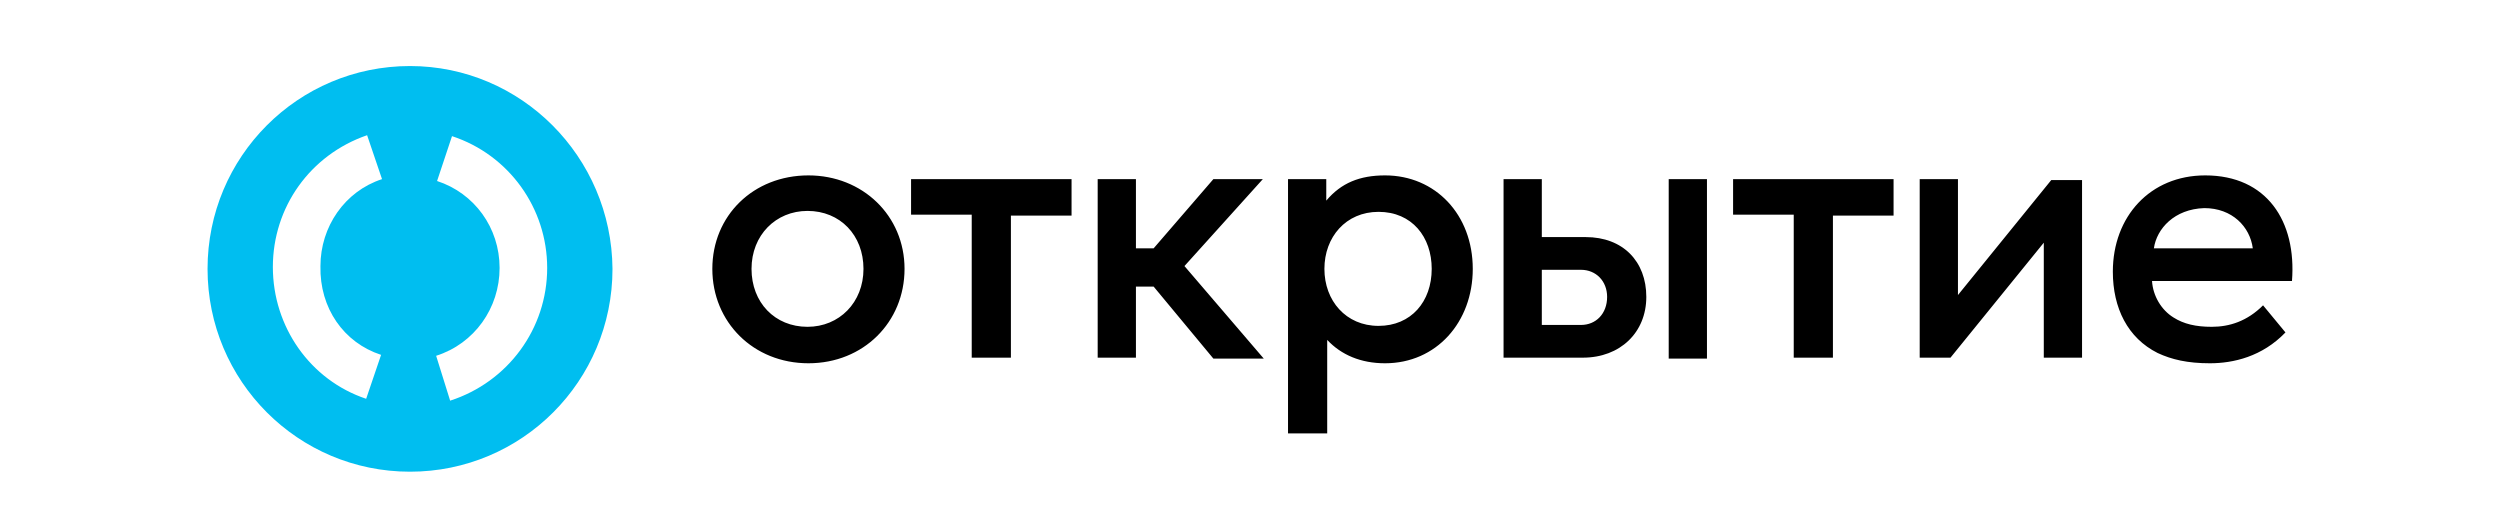 <svg width="265" height="56" viewBox="0 0 265 56" fill="none" xmlns="http://www.w3.org/2000/svg">
<path d="M43.462 7C31.594 7 22 16.611 22 28.5C22 40.389 31.594 50 43.462 50C55.33 50 64.924 40.389 64.924 28.5C64.825 16.611 55.231 7 43.462 7ZM40.396 37.615L38.813 42.272C32.879 40.29 28.923 34.643 28.923 28.302C28.923 21.961 32.879 16.412 38.913 14.332L40.495 18.988C36.539 20.276 33.967 24.041 33.967 28.203C33.868 32.661 36.44 36.327 40.396 37.615ZM47.715 42.47L46.231 37.714C50.286 36.426 52.957 32.661 52.957 28.401C52.957 24.141 50.286 20.475 46.33 19.187L47.913 14.431C53.946 16.412 58.001 22.06 58.001 28.401C58.001 34.841 53.847 40.489 47.715 42.47Z" fill="#00BEF0"/>
<path d="M239.884 32.364L242.258 35.237C239.785 37.813 236.719 38.507 234.247 38.507C231.873 38.507 230.191 38.11 228.708 37.417C225.543 35.831 223.961 32.661 223.961 28.797C223.961 22.951 227.917 18.592 233.752 18.592C240.28 18.592 243.445 23.447 242.95 29.788H228.115C228.213 31.373 229.104 32.859 230.389 33.652C231.477 34.345 232.763 34.642 234.444 34.642C236.323 34.642 238.203 34.048 239.884 32.364ZM228.312 26.32H238.796C238.499 24.041 236.62 22.059 233.653 22.059C230.488 22.159 228.609 24.239 228.312 26.32ZM128.618 38.011H133.959L125.552 28.202L133.86 18.988H128.618L122.288 26.32H120.409V18.988H116.354V37.912H120.409V30.382H122.288L128.618 38.011ZM146.124 22.456C142.662 22.456 140.387 25.131 140.387 28.5C140.387 31.868 142.662 34.543 146.124 34.543C149.585 34.543 151.761 31.967 151.761 28.5C151.761 25.131 149.684 22.456 146.124 22.456ZM146.816 18.592C152.157 18.592 156.113 22.753 156.113 28.5C156.113 34.147 152.256 38.507 146.816 38.507C144.245 38.507 142.168 37.615 140.684 36.03V45.937H136.53V18.988H140.585V21.267C142.168 19.384 144.146 18.592 146.816 18.592ZM200.619 18.988H183.707V22.753H190.136V37.912H194.29V22.852H200.718V18.988H200.619ZM113.486 18.988H96.573V22.753H103.002V37.912H107.156V22.852H113.585V18.988H113.486ZM91.529 28.5C91.529 24.933 89.057 22.357 85.595 22.357C82.232 22.357 79.661 24.933 79.661 28.5C79.661 32.066 82.133 34.642 85.595 34.642C88.958 34.642 91.529 32.066 91.529 28.5ZM75.507 28.5C75.507 22.852 79.859 18.592 85.694 18.592C91.43 18.592 95.881 22.852 95.881 28.5C95.881 34.147 91.529 38.507 85.694 38.507C79.859 38.507 75.507 34.147 75.507 28.5ZM220.697 18.988V37.912H216.642V25.725L206.751 37.912H203.488V18.988H207.543V31.274L217.433 19.087H220.697V18.988ZM180.938 38.011H176.883V18.988H180.938V38.011ZM170.355 31.472C170.355 29.788 169.168 28.599 167.586 28.599H163.432V34.444H167.586C169.168 34.444 170.355 33.255 170.355 31.472ZM174.509 31.472C174.509 35.237 171.74 37.912 167.784 37.912H159.377V18.988H163.432V25.131H168.08C172.036 25.131 174.509 27.707 174.509 31.472Z" fill="black"/>
</svg>
